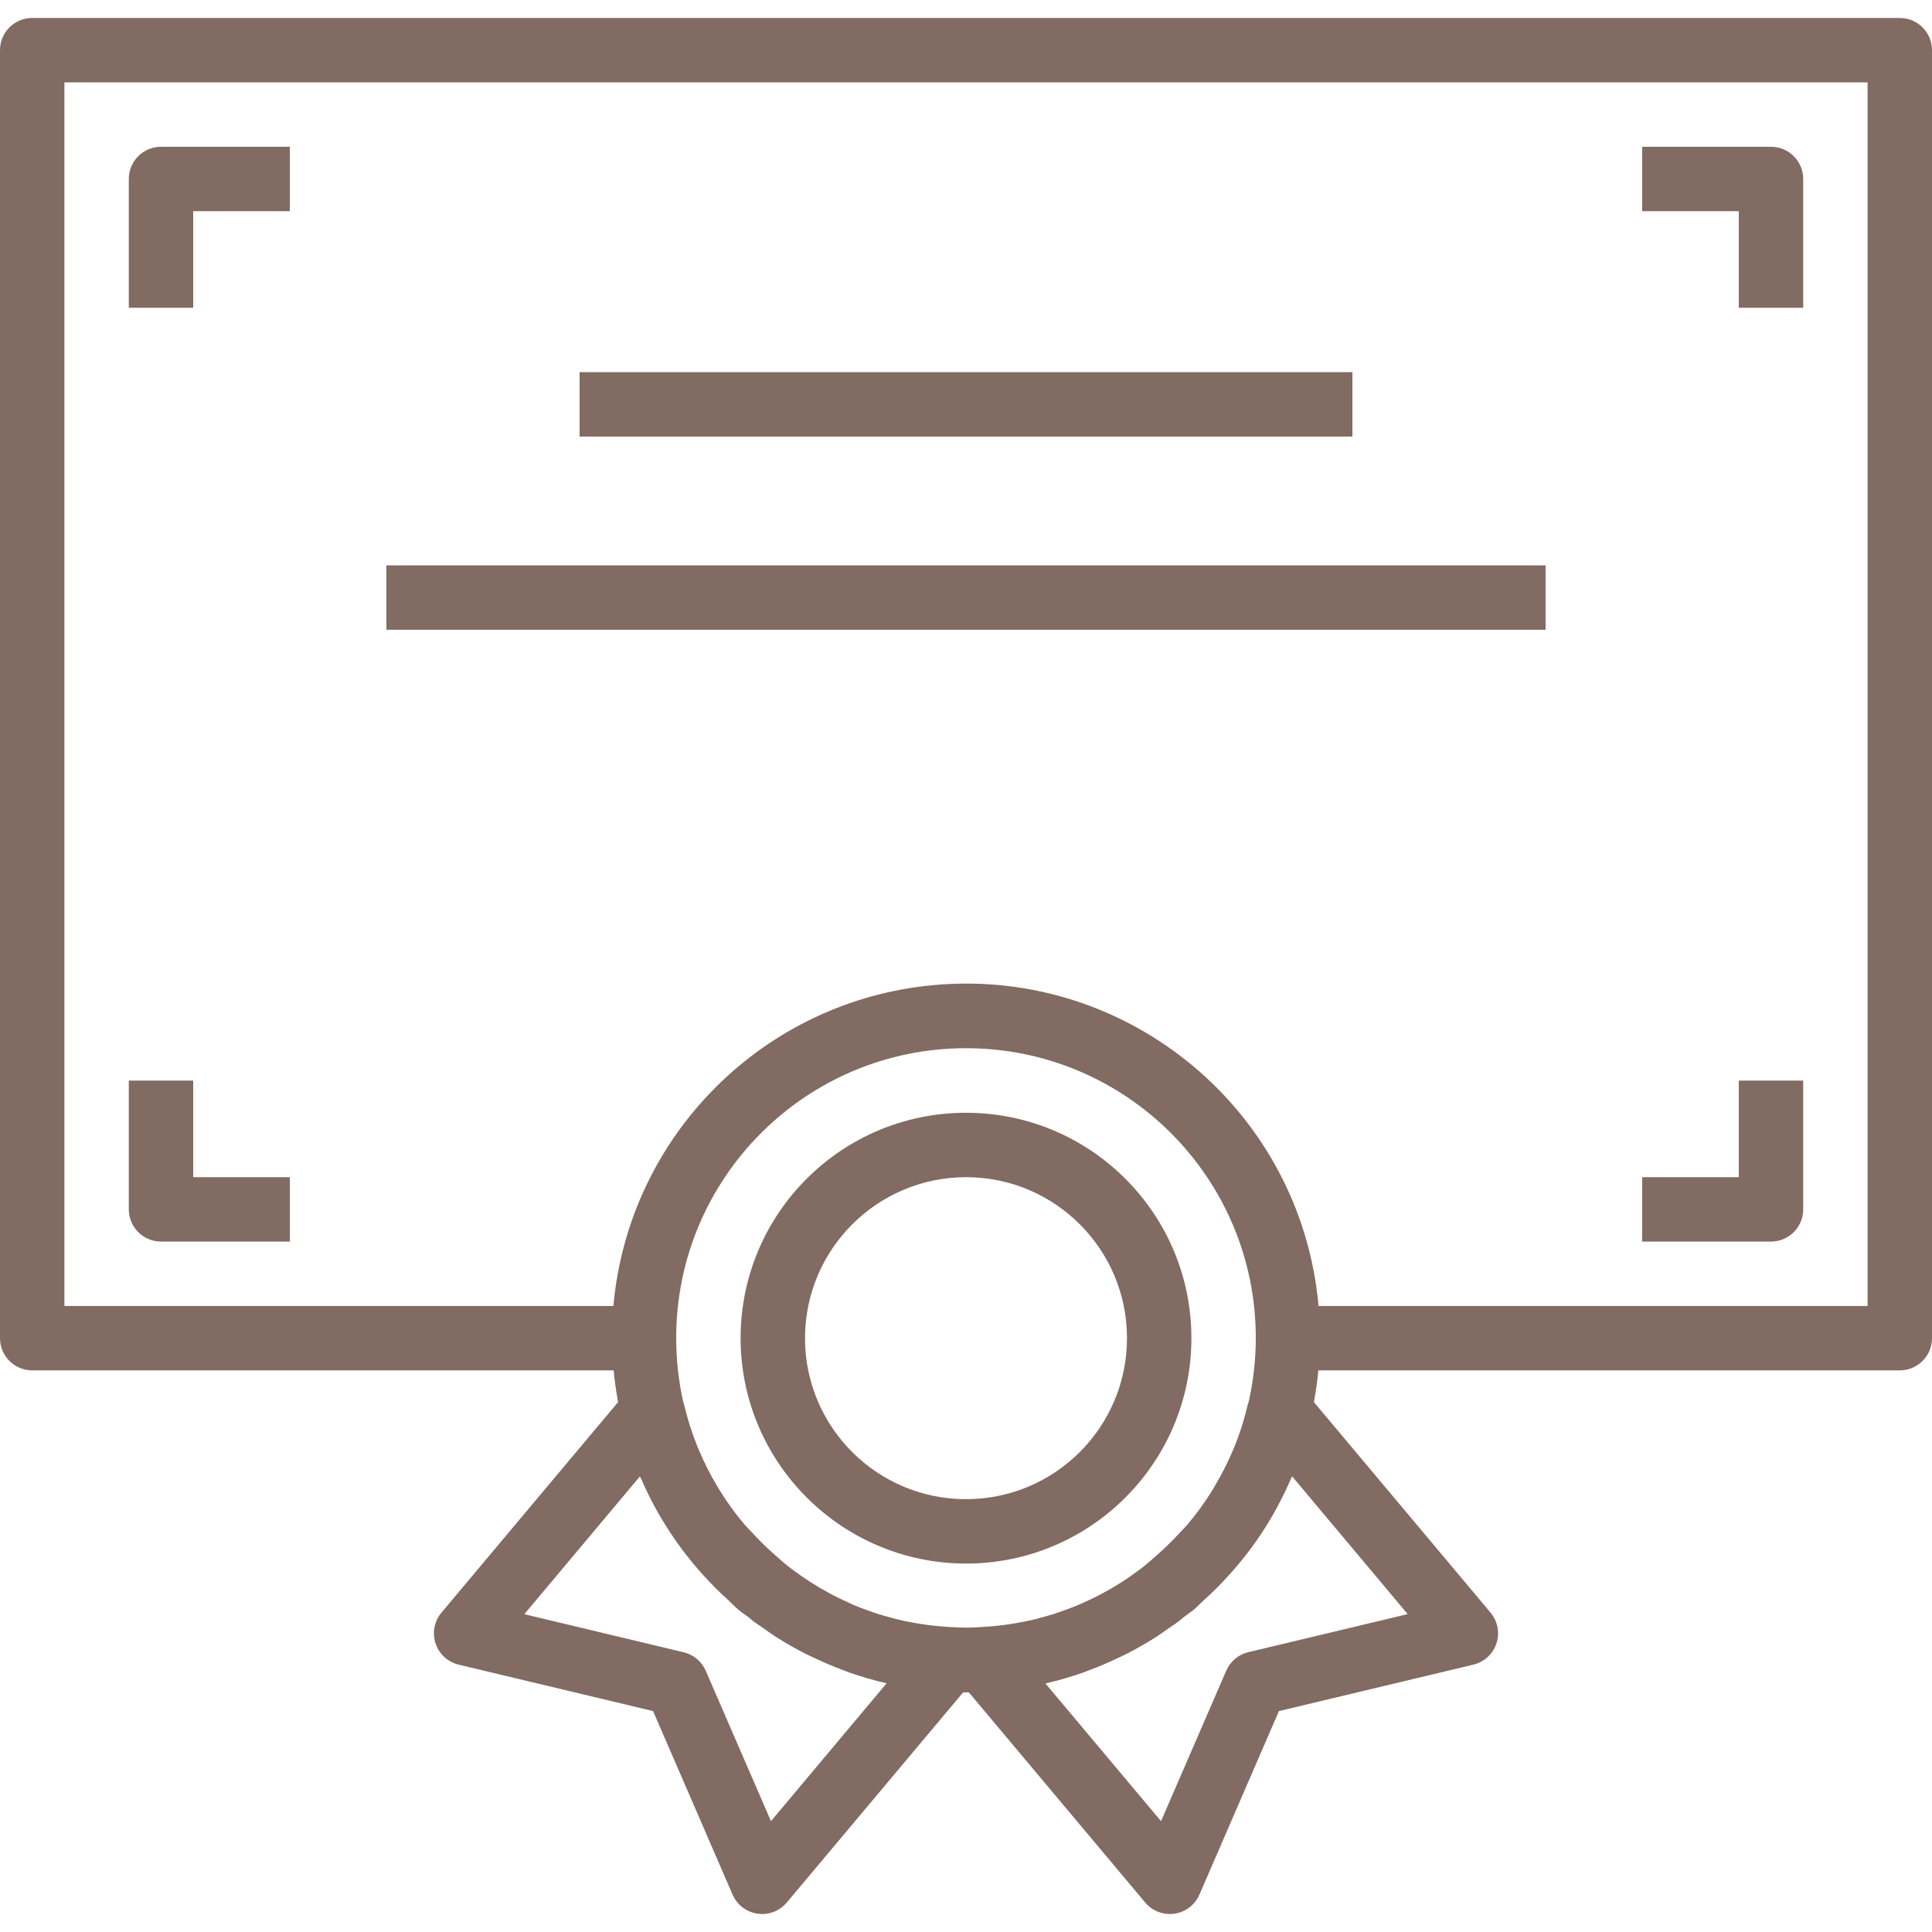 <svg width="150" height="150" viewBox="0 0 150 150" fill="none" xmlns="http://www.w3.org/2000/svg">
<path d="M147.5 1.395H2.5C1.119 1.395 0 2.515 0 3.895V103.895C0 105.276 1.119 106.395 2.5 106.395H47.642C47.718 107.228 47.84 108.048 47.987 108.86L34.275 125.203C33.387 126.26 33.524 127.837 34.581 128.725C34.879 128.975 35.232 129.153 35.61 129.243L50.705 132.848L56.877 147.098C57.426 148.365 58.898 148.947 60.165 148.398C60.522 148.244 60.837 148.008 61.087 147.71L74.778 131.395C74.853 131.395 74.925 131.395 75 131.395C75.075 131.395 75.147 131.395 75.222 131.395L88.912 147.71C89.799 148.768 91.376 148.907 92.434 148.02C92.732 147.771 92.968 147.455 93.123 147.098L99.295 132.848L114.39 129.243C115.733 128.923 116.563 127.575 116.243 126.232C116.152 125.853 115.975 125.501 115.725 125.203L102.012 108.86C102.16 108.048 102.283 107.228 102.357 106.395H147.5C148.881 106.395 150 105.276 150 103.895V3.895C150 2.514 148.881 1.395 147.5 1.395ZM59.858 141.395L54.795 129.72C54.482 128.998 53.848 128.466 53.083 128.283L40.708 125.325L49.682 114.628C49.73 114.738 49.792 114.838 49.84 114.948C50.165 115.698 50.517 116.41 50.907 117.118C51.068 117.413 51.237 117.703 51.407 117.99C51.751 118.562 52.114 119.122 52.498 119.67C52.765 120.053 53.045 120.42 53.333 120.795C53.667 121.22 54.013 121.635 54.375 122.045C54.737 122.455 55.16 122.908 55.578 123.323C55.885 123.63 56.203 123.928 56.528 124.22C56.797 124.47 57.04 124.733 57.322 124.97C57.605 125.208 57.87 125.368 58.14 125.578C58.263 125.673 58.367 125.783 58.492 125.875C58.718 126.045 58.955 126.193 59.185 126.355C59.545 126.605 59.9 126.875 60.273 127.105C60.983 127.56 61.715 127.975 62.458 128.355C62.742 128.5 63.032 128.633 63.322 128.768C63.989 129.081 64.66 129.366 65.335 129.623C65.53 129.695 65.722 129.778 65.918 129.845C66.864 130.178 67.829 130.458 68.808 130.683L68.835 130.69L59.858 141.395ZM79.695 125.865C78.548 126.108 77.385 126.261 76.215 126.323H76.183C75.787 126.343 75.392 126.37 74.995 126.37C74.597 126.37 74.203 126.343 73.808 126.323H73.775C72.608 126.26 71.447 126.108 70.302 125.868L70.093 125.825C69.647 125.728 69.207 125.608 68.772 125.483C68.59 125.43 68.405 125.383 68.225 125.325C67.912 125.228 67.605 125.113 67.297 125.003C66.99 124.893 66.698 124.785 66.403 124.663C66.22 124.585 66.04 124.503 65.86 124.413C65.45 124.228 65.043 124.04 64.645 123.833L64.445 123.723C63.414 123.172 62.428 122.541 61.495 121.838C60.975 121.45 60.495 121.023 60.023 120.6C59.464 120.102 58.93 119.575 58.425 119.023C58.225 118.808 58.01 118.603 57.82 118.38C57.122 117.559 56.485 116.688 55.915 115.773C55.83 115.638 55.758 115.495 55.665 115.355C55.133 114.467 54.666 113.542 54.265 112.588C54.23 112.503 54.19 112.418 54.157 112.338C53.715 111.244 53.358 110.118 53.093 108.968C53.093 108.923 53.057 108.888 53.045 108.843C52.682 107.219 52.499 105.559 52.5 103.895C52.492 91.469 62.56 81.389 74.986 81.382C87.413 81.374 97.492 91.442 97.5 103.868C97.501 105.551 97.313 107.229 96.94 108.87C96.927 108.913 96.903 108.95 96.892 108.993C96.627 110.141 96.272 111.267 95.83 112.36C95.795 112.448 95.755 112.535 95.718 112.61C95.318 113.558 94.852 114.478 94.323 115.36C94.24 115.5 94.165 115.647 94.073 115.787C93.502 116.701 92.867 117.572 92.17 118.393C91.983 118.613 91.77 118.813 91.573 119.028C91.06 119.585 90.52 120.117 89.955 120.62C89.48 121.043 89.007 121.47 88.49 121.855C87.972 122.24 87.51 122.565 87.005 122.888L86.975 122.905C86.522 123.193 86.06 123.458 85.59 123.708C85.498 123.758 85.407 123.81 85.315 123.858C84.938 124.055 84.565 124.233 84.168 124.405C83.968 124.495 83.77 124.588 83.567 124.67C83.287 124.788 83.002 124.89 82.718 124.993C82.433 125.095 82.08 125.228 81.755 125.328C81.582 125.383 81.407 125.43 81.233 125.48C80.79 125.605 80.345 125.73 79.895 125.825L79.695 125.865ZM109.292 125.318L96.918 128.275C96.152 128.458 95.518 128.991 95.205 129.713L90.142 141.395L81.165 130.698H81.188C82.169 130.473 83.138 130.193 84.088 129.858C84.275 129.793 84.455 129.715 84.642 129.648C85.34 129.383 86.028 129.093 86.703 128.77C86.978 128.643 87.252 128.52 87.522 128.38C88.272 127.99 89.022 127.568 89.743 127.105C90.09 126.885 90.422 126.638 90.76 126.4C91.01 126.228 91.26 126.07 91.51 125.888C91.642 125.788 91.76 125.67 91.89 125.568C92.14 125.363 92.43 125.19 92.685 124.975C92.94 124.76 93.2 124.475 93.465 124.24C93.795 123.94 94.12 123.638 94.435 123.325C94.847 122.914 95.245 122.49 95.63 122.055C95.993 121.645 96.338 121.23 96.675 120.805C96.963 120.438 97.243 120.055 97.51 119.68C97.895 119.135 98.26 118.575 98.597 118.005C98.772 117.715 98.942 117.423 99.097 117.125C99.486 116.42 99.84 115.699 100.16 114.963C100.205 114.835 100.27 114.733 100.317 114.62L109.292 125.318ZM145 101.395H102.373C101.016 86.277 87.66 75.12 72.541 76.477C59.302 77.665 48.811 88.157 47.623 101.395H5V6.395H145V101.395Z" fill="#826B62"/>
<path d="M12.5 11.395C11.119 11.395 10 12.515 10 13.895V23.895H15V16.395H22.5V11.395H12.5Z" fill="#826B62"/>
<path d="M137.5 11.395H127.5V16.395H135V23.895H140V13.895C140 12.514 138.881 11.395 137.5 11.395Z" fill="#826B62"/>
<path d="M135 83.895V91.395H127.5V96.395H137.5C138.881 96.395 140 95.276 140 93.895V83.895H135Z" fill="#826B62"/>
<path d="M15 91.395V83.895H10V93.895C10 95.276 11.119 96.395 12.5 96.395H22.5V91.395H15Z" fill="#826B62"/>
<path d="M105 28.895H45V33.895H105V28.895Z" fill="#826B62"/>
<path d="M120 43.895H30V48.895H120V43.895Z" fill="#826B62"/>
<path d="M75 86.395C65.335 86.395 57.5 94.23 57.5 103.895C57.511 113.556 65.34 121.384 75 121.395C84.665 121.395 92.5 113.56 92.5 103.895C92.5 94.23 84.665 86.395 75 86.395ZM75 116.395C68.097 116.395 62.5 110.799 62.5 103.895C62.508 96.995 68.1 91.403 75 91.395C81.903 91.395 87.5 96.992 87.5 103.895C87.5 110.799 81.903 116.395 75 116.395Z" fill="#826B62"/>
</svg>
